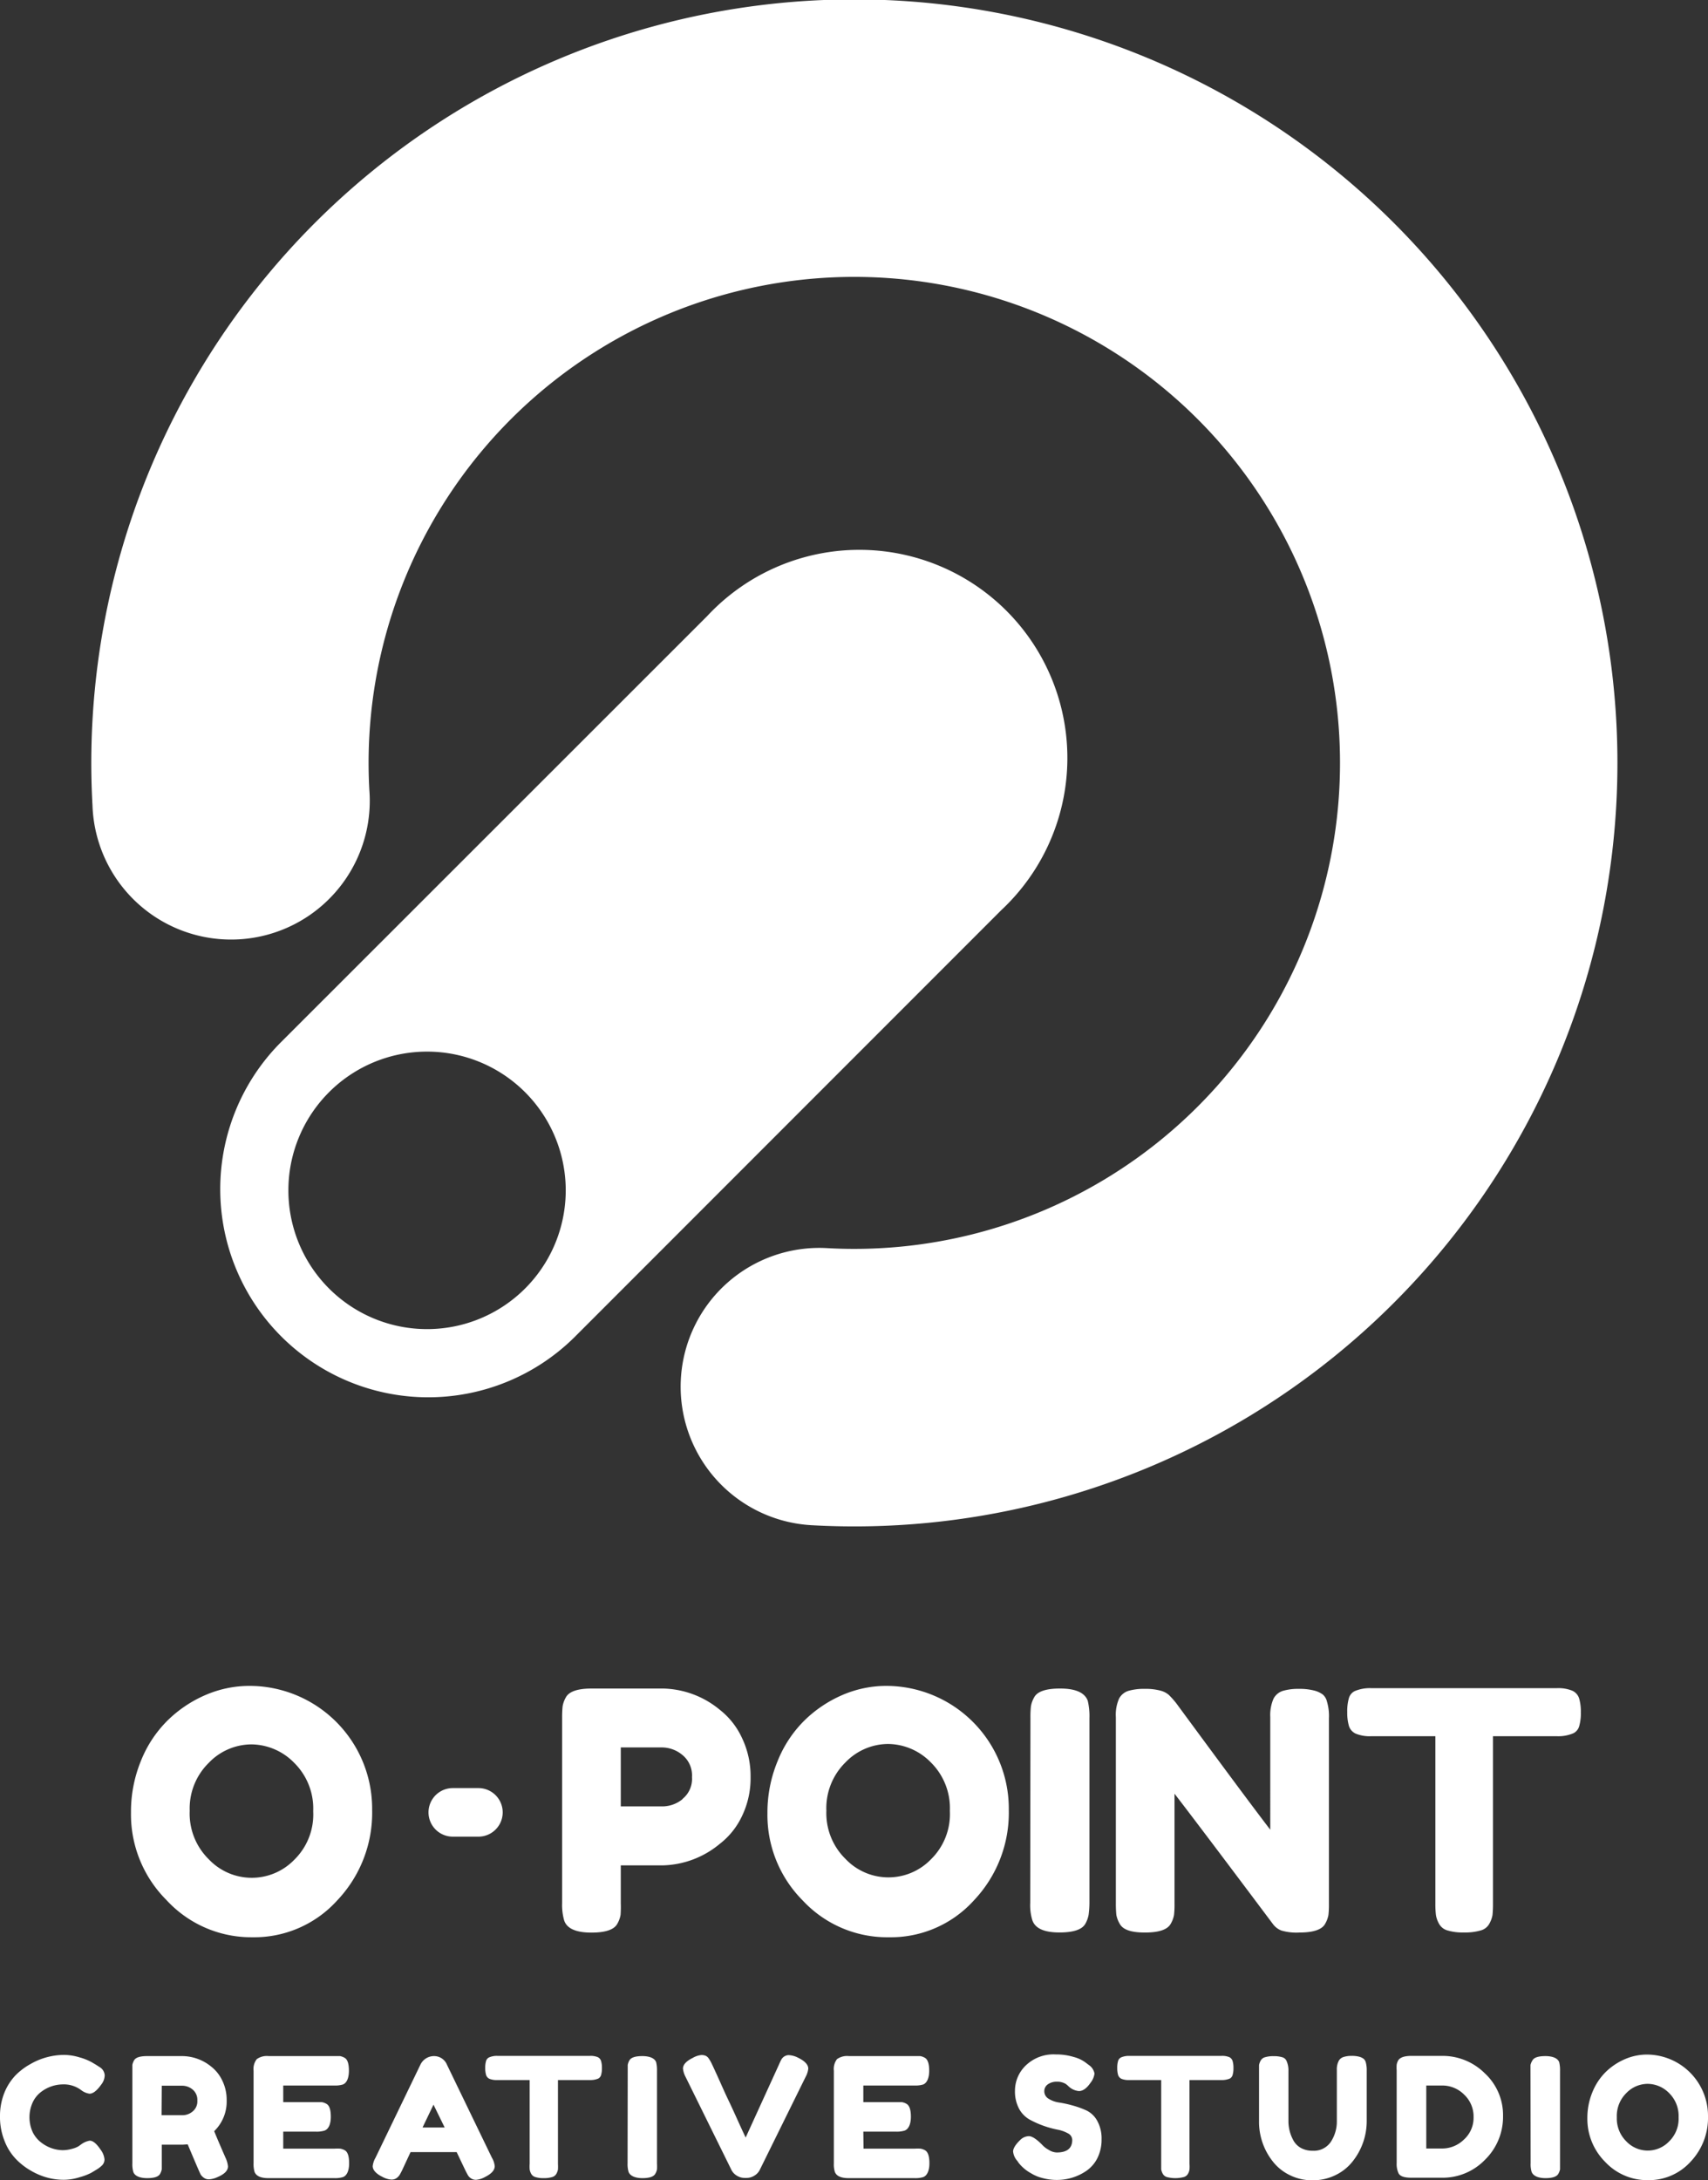 <svg xmlns="http://www.w3.org/2000/svg" viewBox="0 0 246.33 314.24"><rect x="0" y="0" width="246.33" height="314.24" fill="#333333" stroke="none"/><defs><style>.cls-1{fill:#fff;}</style></defs><title>Asset 2</title><g id="Layer_2" data-name="Layer 2"><g id="Tablet"><path class="cls-1" d="M53.27,113.9a70.05,70.05,0,1,1,66,66,20,20,0,0,0-2.21,39.94A110.05,110.05,0,1,0,13.34,116.11a20,20,0,1,0,39.93-2.21Z"/><path class="cls-1" d="M102,88.79,40.38,150.36A30,30,0,0,0,82.8,192.79l61.58-61.58A30,30,0,1,0,102,88.79ZM75.73,185.72a20,20,0,1,1,0-28.29A20,20,0,0,1,75.73,185.72Z"/><path class="cls-1" d="M36.1,243a17.7,17.7,0,0,1,17.57,17.88,18.32,18.32,0,0,1-5,13,16.13,16.13,0,0,1-12.29,5.35A16.6,16.6,0,0,1,24,273.86a17.45,17.45,0,0,1-5.11-12.58,19.32,19.32,0,0,1,1.43-7.46A17.09,17.09,0,0,1,24.15,248a17.9,17.9,0,0,1,5.52-3.7A16,16,0,0,1,36.1,243ZM27.36,261A9.22,9.22,0,0,0,30.12,268a8.53,8.53,0,0,0,12.31.07,9.12,9.12,0,0,0,2.74-7,9.26,9.26,0,0,0-2.76-7,8.73,8.73,0,0,0-6.17-2.64,8.58,8.58,0,0,0-6.14,2.67A9.2,9.2,0,0,0,27.36,261Z"/><path class="cls-1" d="M107,250.48a12.75,12.75,0,0,1,1.25,5.67,12.56,12.56,0,0,1-1.25,5.64,10.93,10.93,0,0,1-3.22,4,13.33,13.33,0,0,1-8.25,3.08h-6v5.42A16.12,16.12,0,0,1,89.5,276a3.87,3.87,0,0,1-.46,1.27c-.45.86-1.7,1.29-3.74,1.29-2.24,0-3.56-.59-3.94-1.77a8.13,8.13,0,0,1-.29-2.5V247.6a15.89,15.89,0,0,1,.07-1.65,3.84,3.84,0,0,1,.46-1.28c.45-.86,1.7-1.29,3.74-1.29H95.62a13.27,13.27,0,0,1,8.2,3.07A11,11,0,0,1,107,250.48Zm-8.59,8.83a3.71,3.71,0,0,0,1.39-3.16,3.8,3.8,0,0,0-1.39-3.2,4.66,4.66,0,0,0-2.88-1.08h-6v8.5h6.05A4.62,4.62,0,0,0,98.45,259.31Z"/><path class="cls-1" d="M127.92,243a17.7,17.7,0,0,1,17.57,17.88,18.35,18.35,0,0,1-5,13,16.15,16.15,0,0,1-12.29,5.35,16.62,16.62,0,0,1-12.41-5.28,17.45,17.45,0,0,1-5.11-12.58,19.33,19.33,0,0,1,1.44-7.46A17.22,17.22,0,0,1,116,248a18,18,0,0,1,5.52-3.7A16,16,0,0,1,127.92,243ZM119.18,261a9.22,9.22,0,0,0,2.76,6.94,8.53,8.53,0,0,0,12.31.07,9.12,9.12,0,0,0,2.74-7,9.26,9.26,0,0,0-2.76-7,8.73,8.73,0,0,0-6.17-2.64,8.58,8.58,0,0,0-6.14,2.67A9.24,9.24,0,0,0,119.18,261Z"/><path class="cls-1" d="M148.61,247.6a13.48,13.48,0,0,1,.07-1.65,3.84,3.84,0,0,1,.46-1.28c.44-.86,1.69-1.29,3.74-1.29,2.24,0,3.57.59,4,1.77a9.61,9.61,0,0,1,.24,2.5v26.69A13.5,13.5,0,0,1,157,276a4.06,4.06,0,0,1-.45,1.25q-.68,1.29-3.75,1.29c-2.24,0-3.55-.6-3.93-1.82a7.32,7.32,0,0,1-.29-2.45Z"/><path class="cls-1" d="M183.67,244.84a2.3,2.3,0,0,1,1.37-1.13,7.79,7.79,0,0,1,2.28-.28,8.3,8.3,0,0,1,2.21.24,3.51,3.51,0,0,1,1.24.57,1.88,1.88,0,0,1,.6,1,7.32,7.32,0,0,1,.29,2.45v26.64a13.5,13.5,0,0,1-.07,1.68,3.87,3.87,0,0,1-.46,1.25c-.44.86-1.69,1.29-3.74,1.29a7.65,7.65,0,0,1-2.59-.29,2.75,2.75,0,0,1-1.2-.91q-10.8-14.4-14.21-18.81v15.79a13.5,13.5,0,0,1-.07,1.68,3.87,3.87,0,0,1-.46,1.25c-.45.86-1.69,1.29-3.74,1.29s-3.2-.43-3.65-1.29A3.85,3.85,0,0,1,161,276a16.72,16.72,0,0,1-.07-1.68V247.51a5.78,5.78,0,0,1,.46-2.67,2.3,2.3,0,0,1,1.37-1.13,8,8,0,0,1,2.35-.28,8.11,8.11,0,0,1,2.28.26,3,3,0,0,1,1.17.6,12.32,12.32,0,0,1,1.11,1.25q10.13,13.77,13.53,18.19V247.51A5.92,5.92,0,0,1,183.67,244.84Z"/><path class="cls-1" d="M197.81,243.33h26.68a5.31,5.31,0,0,1,2.26.36,1.83,1.83,0,0,1,1,1.13,6.89,6.89,0,0,1,.24,2,6.73,6.73,0,0,1-.24,2,1.64,1.64,0,0,1-.82,1,5.53,5.53,0,0,1-2.44.43h-9.17v24.14a15.52,15.52,0,0,1-.07,1.64,4,4,0,0,1-.44,1.22,2,2,0,0,1-1.27,1,7.93,7.93,0,0,1-2.4.29,7.63,7.63,0,0,1-2.37-.29,2,2,0,0,1-1.25-1,3.65,3.65,0,0,1-.43-1.25,13.16,13.16,0,0,1-.08-1.65v-24.1h-9.21a5.31,5.31,0,0,1-2.26-.36,1.83,1.83,0,0,1-1-1.13,6.89,6.89,0,0,1-.24-2,6.77,6.77,0,0,1,.24-2,1.64,1.64,0,0,1,.82-1A5.55,5.55,0,0,1,197.81,243.33Z"/><path class="cls-1" d="M65.3,264.73H69a3.5,3.5,0,0,0,0-7H65.3a3.5,3.5,0,0,0,0,7"/><path class="cls-1" d="M11.35,309.34l.43-.31a2.88,2.88,0,0,1,1.16-.48c.49,0,1,.45,1.6,1.34a2.72,2.72,0,0,1,.53,1.35,1.2,1.2,0,0,1-.32.84,4.19,4.19,0,0,1-.76.6l-.83.5a8.16,8.16,0,0,1-1.62.62,7.72,7.72,0,0,1-2.36.39,9.14,9.14,0,0,1-2.3-.3,9.71,9.71,0,0,1-2.4-1,9.61,9.61,0,0,1-2.22-1.73,7.84,7.84,0,0,1-1.62-2.61A9.19,9.19,0,0,1,0,305.07a9,9,0,0,1,.62-3.4,8,8,0,0,1,1.6-2.52,9.37,9.37,0,0,1,2.22-1.67,9.74,9.74,0,0,1,4.73-1.29,7.73,7.73,0,0,1,2.29.35,7.86,7.86,0,0,1,1.76.7l.58.34.67.43a1.46,1.46,0,0,1,.63,1.14,2.25,2.25,0,0,1-.51,1.33c-.62.87-1.18,1.3-1.68,1.3a2.55,2.55,0,0,1-1.22-.53A4.17,4.17,0,0,0,9,300.44a5.24,5.24,0,0,0-3.07,1.08A4,4,0,0,0,4.73,303a5.17,5.17,0,0,0,0,4.35A4.21,4.21,0,0,0,6,308.86,5.18,5.18,0,0,0,9,309.92a4.88,4.88,0,0,0,1.4-.2A3.34,3.34,0,0,0,11.35,309.34Z"/><path class="cls-1" d="M32.52,311a3.81,3.81,0,0,1,.36,1.25c0,.61-.5,1.12-1.49,1.54a3.32,3.32,0,0,1-1.23.33,1.18,1.18,0,0,1-.77-.23,1.76,1.76,0,0,1-.45-.46q-.24-.47-1.87-4.35l-.74.05h-3v2.71c0,.37,0,.65,0,.83a2.08,2.08,0,0,1-.23.64c-.22.43-.85.64-1.87.64s-1.78-.29-2-.88a4,4,0,0,1-.14-1.25V298.47c0-.37,0-.65,0-.83a2.08,2.08,0,0,1,.23-.64c.22-.43.85-.64,1.87-.64h5.19a6.68,6.68,0,0,1,4.1,1.53,5.59,5.59,0,0,1,1.58,2,6.29,6.29,0,0,1,.63,2.83,5.94,5.94,0,0,1-1.8,4.46C31.24,308.05,31.78,309.31,32.52,311Zm-9.22-6.12h3.08a2.27,2.27,0,0,0,1.39-.53,1.86,1.86,0,0,0,.69-1.58,1.92,1.92,0,0,0-.69-1.6,2.35,2.35,0,0,0-1.44-.54h-3Z"/><path class="cls-1" d="M40.85,309.7h7.39a5.81,5.81,0,0,1,.83,0,2,2,0,0,1,.63.22c.44.23.65.85.65,1.88s-.29,1.77-.89,2a3.8,3.8,0,0,1-1.24.15H38.71c-1.12,0-1.77-.31-2-.91a4,4,0,0,1-.14-1.23V298.47a2.3,2.3,0,0,1,.46-1.67,2.47,2.47,0,0,1,1.72-.44h9.46c.37,0,.64,0,.83,0a2,2,0,0,1,.63.23c.44.22.65.85.65,1.87s-.29,1.78-.89,2a3.85,3.85,0,0,1-1.24.14H40.85V303H45.6c.37,0,.64,0,.83,0a2,2,0,0,1,.63.23c.44.23.65.85.65,1.87s-.3,1.78-.91,2a3.87,3.87,0,0,1-1.25.15h-4.7Z"/><path class="cls-1" d="M64.46,297.6,70.94,311a3,3,0,0,1,.41,1.22c0,.58-.46,1.1-1.39,1.56a3.17,3.17,0,0,1-1.28.41,1.23,1.23,0,0,1-.77-.22,1.29,1.29,0,0,1-.43-.45c-.09-.16-.22-.4-.38-.72l-1.24-2.6H59.21L58,312.8c-.16.32-.28.55-.37.69a1.77,1.77,0,0,1-.43.45,1.25,1.25,0,0,1-.77.22,3.2,3.2,0,0,1-1.29-.4c-.92-.45-1.39-1-1.39-1.54a3.15,3.15,0,0,1,.41-1.22l6.48-13.42a2.17,2.17,0,0,1,1.94-1.22A2,2,0,0,1,64.46,297.6Zm-1.94,5.76-1.58,3.29h3.19Z"/><path class="cls-1" d="M71.74,296.33H85.08a2.67,2.67,0,0,1,1.13.18.91.91,0,0,1,.48.57,3.41,3.41,0,0,1,.12,1,3.36,3.36,0,0,1-.12,1,.85.85,0,0,1-.41.52,2.88,2.88,0,0,1-1.22.21H80.47v12.07a8.09,8.09,0,0,1,0,.82,2.07,2.07,0,0,1-.22.61,1,1,0,0,1-.64.49,3.9,3.9,0,0,1-1.2.15,3.76,3.76,0,0,1-1.18-.15,1,1,0,0,1-.63-.49,1.82,1.82,0,0,1-.21-.62,5.81,5.81,0,0,1,0-.83V299.81H71.71a2.67,2.67,0,0,1-1.13-.18.92.92,0,0,1-.48-.56,3.48,3.48,0,0,1-.12-1,3.36,3.36,0,0,1,.12-1,.83.83,0,0,1,.41-.51A2.73,2.73,0,0,1,71.74,296.33Z"/><path class="cls-1" d="M90.53,298.47c0-.37,0-.65,0-.83a2.08,2.08,0,0,1,.23-.64c.23-.43.85-.64,1.87-.64s1.79.29,2,.88a4.83,4.83,0,0,1,.12,1.25v13.35a7.75,7.75,0,0,1,0,.84,1.84,1.84,0,0,1-.23.62c-.22.43-.85.65-1.87.65s-1.78-.31-2-.91a4,4,0,0,1-.14-1.23Z"/><path class="cls-1" d="M115.15,296.62c.94.46,1.42,1,1.42,1.54a3.1,3.1,0,0,1-.36,1.15l-6.63,13.44a2,2,0,0,1-.8.85,2.1,2.1,0,0,1-1.12.32h-.24a2.14,2.14,0,0,1-1.14-.32,2,2,0,0,1-.8-.85l-6.63-13.44a3.24,3.24,0,0,1-.35-1.15c0-.56.47-1.08,1.41-1.54a3,3,0,0,1,1.21-.41,1.53,1.53,0,0,1,.64.1,1.11,1.11,0,0,1,.41.33,5.73,5.73,0,0,1,.39.64c.12.23.43.9.93,2s1,2.26,1.59,3.49,1.11,2.4,1.61,3.5.79,1.7.85,1.83l4.8-10.51c.13-.3.24-.54.34-.72a1.26,1.26,0,0,1,1-.65A3.2,3.2,0,0,1,115.15,296.62Z"/><path class="cls-1" d="M124.54,309.7h7.39a5.65,5.65,0,0,1,.82,0,2,2,0,0,1,.64.22c.43.23.65.85.65,1.88s-.3,1.77-.89,2a3.87,3.87,0,0,1-1.25.15h-9.5c-1.12,0-1.78-.31-2-.91a3.74,3.74,0,0,1-.14-1.23V298.47a2.35,2.35,0,0,1,.45-1.67,2.5,2.5,0,0,1,1.73-.44h9.46c.36,0,.64,0,.82,0a2,2,0,0,1,.64.23c.43.22.65.85.65,1.87s-.3,1.78-.89,2a3.92,3.92,0,0,1-1.25.14h-7.36V303h4.75c.37,0,.64,0,.83,0a2,2,0,0,1,.63.23c.43.23.65.85.65,1.87s-.31,1.78-.91,2a3.91,3.91,0,0,1-1.25.15h-4.7Z"/><path class="cls-1" d="M146.73,311.48a2.37,2.37,0,0,1-.62-1.38c0-.41.35-1,1-1.62a1.82,1.82,0,0,1,1.28-.58c.44,0,1.07.4,1.87,1.2a3.6,3.6,0,0,0,1,.78,2.24,2.24,0,0,0,1.15.37c1.49,0,2.23-.61,2.23-1.82a1.08,1.08,0,0,0-.61-.93,4.92,4.92,0,0,0-1.52-.54,14.16,14.16,0,0,1-3.94-1.41A3.93,3.93,0,0,1,147,304a5.27,5.27,0,0,1-.62-2.63,5.05,5.05,0,0,1,1.58-3.68,5.75,5.75,0,0,1,4.28-1.57,8.75,8.75,0,0,1,2.63.37,4.94,4.94,0,0,1,1.64.76l.6.45a1.87,1.87,0,0,1,.74,1.18,2.67,2.67,0,0,1-.57,1.32q-.82,1.2-1.68,1.2a2.47,2.47,0,0,1-1.25-.48,2.42,2.42,0,0,1-.28-.24,3,3,0,0,0-.37-.31,2.36,2.36,0,0,0-1.28-.32,2.17,2.17,0,0,0-1.3.38,1.19,1.19,0,0,0-.51,1,1.24,1.24,0,0,0,.61,1.07,3.85,3.85,0,0,0,1.52.55,16.53,16.53,0,0,1,2,.44,13,13,0,0,1,2,.73,3.53,3.53,0,0,1,1.52,1.5,5.22,5.22,0,0,1,.61,2.63,5.9,5.9,0,0,1-.62,2.75,4.88,4.88,0,0,1-1.63,1.84,7.52,7.52,0,0,1-4.15,1.27,7.79,7.79,0,0,1-2.14-.28,5.67,5.67,0,0,1-1.63-.68,5.86,5.86,0,0,1-1.78-1.49Z"/><path class="cls-1" d="M162.81,296.33h13.35a2.67,2.67,0,0,1,1.13.18.91.91,0,0,1,.48.57,3.41,3.41,0,0,1,.12,1,3.36,3.36,0,0,1-.12,1,.85.85,0,0,1-.41.52,2.9,2.9,0,0,1-1.23.21h-4.58v12.07a5.57,5.57,0,0,1,0,.82,1.77,1.77,0,0,1-.21.61,1,1,0,0,1-.64.49,4.84,4.84,0,0,1-2.39,0,1,1,0,0,1-.62-.49,2.12,2.12,0,0,1-.22-.62c0-.19,0-.46,0-.83V299.81h-4.61a2.67,2.67,0,0,1-1.13-.18.92.92,0,0,1-.48-.56,3.48,3.48,0,0,1-.12-1,3.36,3.36,0,0,1,.12-1,.83.83,0,0,1,.41-.51A2.72,2.72,0,0,1,162.81,296.33Z"/><path class="cls-1" d="M193.1,297a1.2,1.2,0,0,1,.7-.52,3.66,3.66,0,0,1,1.14-.15,4,4,0,0,1,1.09.12,1.89,1.89,0,0,1,.62.29,1,1,0,0,1,.32.5,4.28,4.28,0,0,1,.14,1.25v7.25a9.32,9.32,0,0,1-2,5.76,7,7,0,0,1-2.47,2,7.43,7.43,0,0,1-3.35.76,7.23,7.23,0,0,1-3.33-.77,6.93,6.93,0,0,1-2.44-2,9.19,9.19,0,0,1-1.94-5.76v-7.22c0-.39,0-.67,0-.85a2,2,0,0,1,.23-.64,1,1,0,0,1,.65-.5,4,4,0,0,1,1.22-.15,4.12,4.12,0,0,1,1.23.15.94.94,0,0,1,.62.5,3.32,3.32,0,0,1,.29,1.51v7.2a5.74,5.74,0,0,0,.72,2.79,2.8,2.8,0,0,0,1.08,1.08,3.42,3.42,0,0,0,1.7.4,2.94,2.94,0,0,0,2.62-1.29,5.35,5.35,0,0,0,.86-3v-7.35A2.66,2.66,0,0,1,193.1,297Z"/><path class="cls-1" d="M203.57,296.33l4.44,0a8.62,8.62,0,0,1,6.12,2.5,8.19,8.19,0,0,1,2.64,6.17,8.64,8.64,0,0,1-2.58,6.28,8.48,8.48,0,0,1-6.26,2.61h-4.39c-1,0-1.58-.2-1.82-.6a3.16,3.16,0,0,1-.29-1.53V298.44a5.79,5.79,0,0,1,0-.84,2,2,0,0,1,.22-.62C201.92,296.55,202.54,296.33,203.57,296.33Zm7.56,12.06a4.22,4.22,0,0,0,1.39-3.23,4.32,4.32,0,0,0-1.36-3.25A4.43,4.43,0,0,0,208,300.6h-2.3v9.08H208A4.49,4.49,0,0,0,211.13,308.39Z"/><path class="cls-1" d="M220.73,298.47c0-.37,0-.65,0-.83A2.08,2.08,0,0,1,221,297c.22-.43.85-.64,1.87-.64s1.79.29,2,.88a4.83,4.83,0,0,1,.12,1.25v13.35q0,.57,0,.84a2.09,2.09,0,0,1-.23.62c-.22.43-.85.65-1.87.65s-1.78-.31-2-.91a3.74,3.74,0,0,1-.14-1.23Z"/><path class="cls-1" d="M237.55,296.14a8.84,8.84,0,0,1,8.78,8.94,9.16,9.16,0,0,1-2.49,6.48,8.1,8.1,0,0,1-6.15,2.68,8.3,8.3,0,0,1-6.2-2.64,8.76,8.76,0,0,1-2.56-6.29,9.65,9.65,0,0,1,.72-3.73,8.63,8.63,0,0,1,1.92-2.92,9.1,9.1,0,0,1,2.76-1.85A8,8,0,0,1,237.55,296.14Zm-4.37,9.05a4.62,4.62,0,0,0,1.38,3.47,4.26,4.26,0,0,0,6.16,0,4.56,4.56,0,0,0,1.37-3.48,4.62,4.62,0,0,0-1.38-3.5,4.37,4.37,0,0,0-3.09-1.32,4.29,4.29,0,0,0-3.07,1.33A4.63,4.63,0,0,0,233.18,305.19Z"/></g></g></svg>